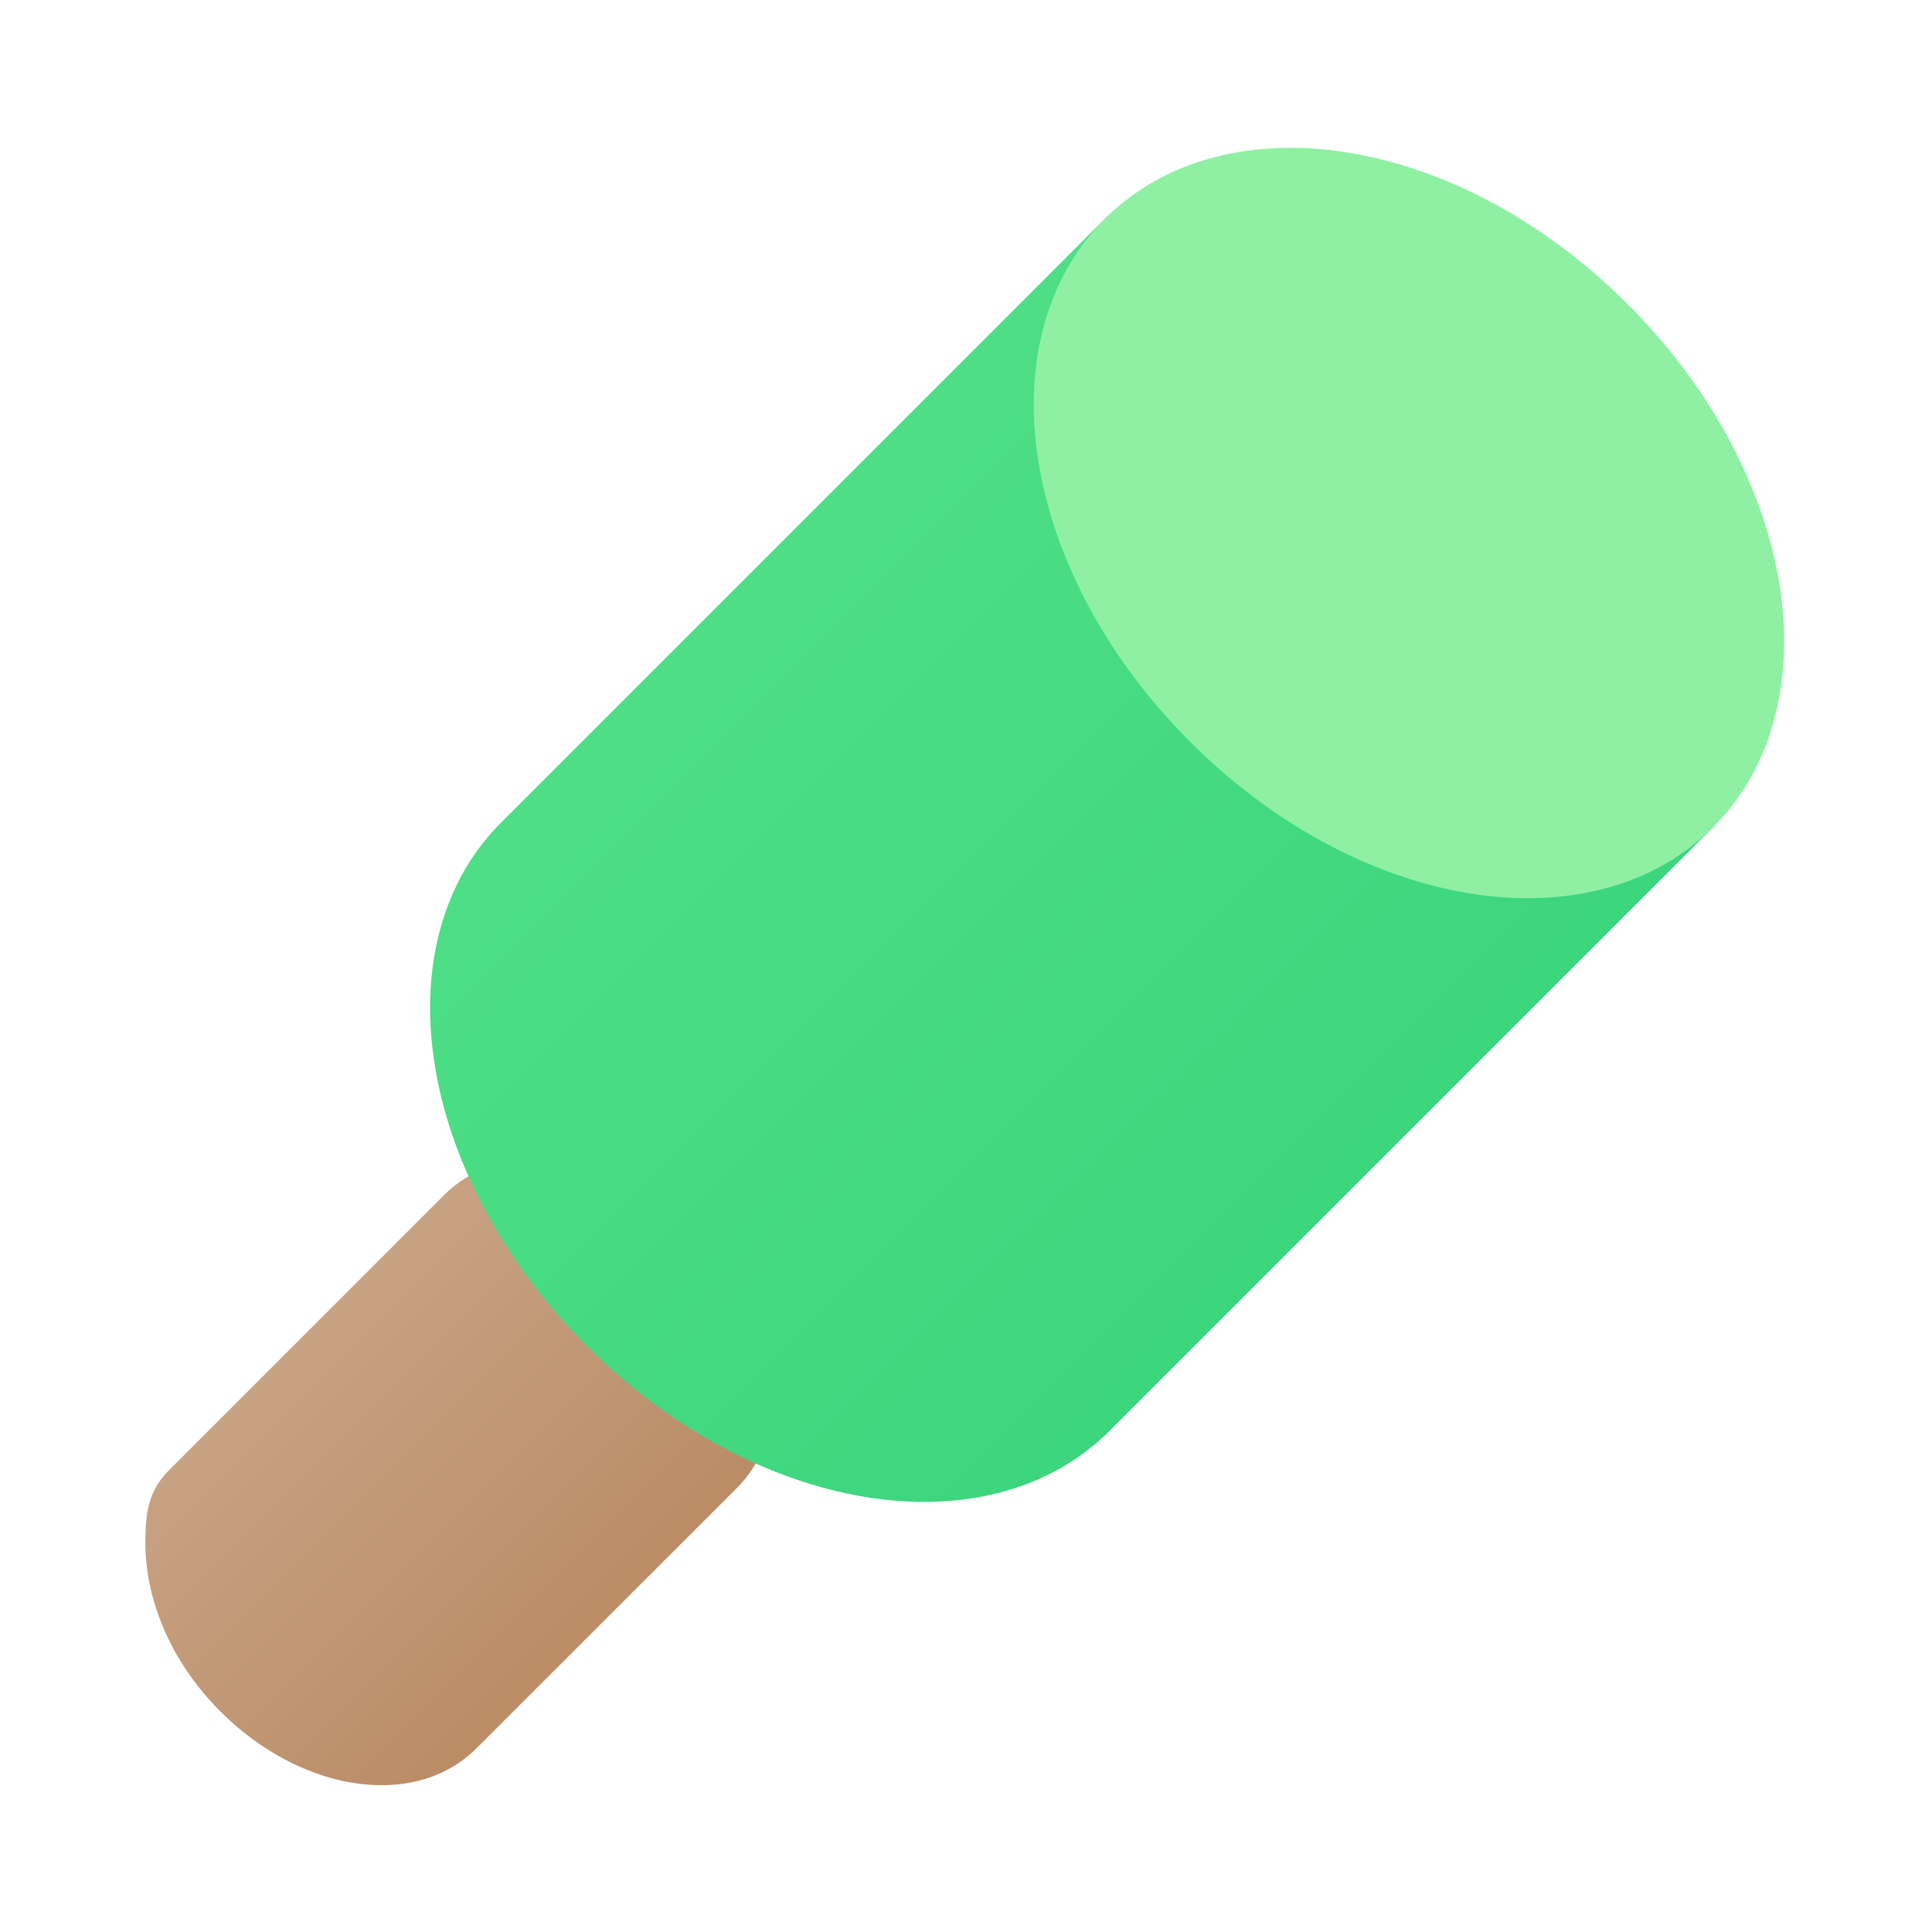 <?xml version="1.0" encoding="UTF-8" standalone="no"?>
<svg
   xmlns:dc="http://purl.org/dc/elements/1.1/"
   xmlns:cc="http://creativecommons.org/ns#"
   xmlns:rdf="http://www.w3.org/1999/02/22-rdf-syntax-ns#"
   xmlns:svg="http://www.w3.org/2000/svg"
   xmlns="http://www.w3.org/2000/svg"
   xmlns:sodipodi="http://sodipodi.sourceforge.net/DTD/sodipodi-0.dtd"
   xmlns:inkscape="http://www.inkscape.org/namespaces/inkscape"
   width="128px"
   height="128px"
   viewBox="0 0 128 128"
   version="1.1"
   id="svg21"
   sodipodi:docname="idle.svg"
   inkscape:version="0.92.4 (5da689c313, 2019-01-14)">
  <sodipodi:namedview
     pagecolor="#ffffff"
     bordercolor="#666666"
     borderopacity="1"
     objecttolerance="10"
     gridtolerance="10"
     guidetolerance="10"
     inkscape:pageopacity="0"
     inkscape:pageshadow="2"
     inkscape:window-width="1920"
     inkscape:window-height="985"
     id="namedview23"
     showgrid="false"
     inkscape:zoom="5.2149125"
     inkscape:cx="84.48121"
     inkscape:cy="69.389734"
     inkscape:window-x="1280"
     inkscape:window-y="36"
     inkscape:window-maximized="1"
     inkscape:current-layer="surface50617" />
  <defs
     id="defs12">
    <linearGradient
       id="linear0"
       gradientUnits="userSpaceOnUse"
       x1="20"
       y1="96"
       x2="56"
       y2="132"
       gradientTransform="matrix(1,0,0,1,-8,-16)">
      <stop
         offset="0"
         style="stop-color:rgb(80.392%,67.059%,56.078%);stop-opacity:1;"
         id="stop2" />
      <stop
         offset="1"
         style="stop-color:rgb(70.98%,51.373%,35.294%);stop-opacity:1;"
         id="stop4" />
    </linearGradient>
    <linearGradient
       id="linear1"
       gradientUnits="userSpaceOnUse"
       x1="120"
       y1="112"
       x2="40"
       y2="32"
       gradientTransform="matrix(1,0,0,1,-8,-16)">
      <stop
         offset="0"
         style="stop-color:rgb(20%,81.961%,47.843%);stop-opacity:1;"
         id="stop7" />
      <stop
         offset="1"
         style="stop-color:rgb(34.118%,89.02%,53.725%);stop-opacity:1;"
         id="stop9" />
    </linearGradient>
  </defs>
  <g
     id="surface50617">
    <path
       style=" stroke:none;fill-rule:nonzero;fill:url(#linear0);"
       d="M 35.574 76.73 C 33.297 76.77 31.082 77.516 29.426 79.172 L 11.188 97.414 C 9.785 98.812 9.645 100.348 9.629 102.105 C 9.613 103.863 9.973 105.863 10.848 107.906 C 11.723 109.953 13.027 111.812 14.609 113.395 C 16.188 114.973 18.047 116.277 20.094 117.152 C 24.18 118.906 28.699 118.703 31.566 115.832 L 48.828 98.574 C 51.035 96.367 51.629 93.164 51.078 90.148 C 50.531 87.137 48.91 84.133 46.391 81.609 C 43.867 79.09 40.863 77.469 37.848 76.922 C 37.098 76.781 36.332 76.719 35.574 76.73 Z M 35.574 76.73 "
       id="path14" />
    <path
       style=" stroke:none;fill-rule:nonzero;fill:url(#linear1);"
       d="M 74.914 13.746 C 74.266 13.762 73.648 14.035 73.195 14.5 L 33.195 54.5 C 27.738 59.957 27.141 68.855 30.836 77.469 C 32.684 81.773 35.465 85.762 38.852 89.148 C 42.238 92.535 46.227 95.316 50.531 97.164 C 59.145 100.859 68.043 100.262 73.5 94.805 L 113.5 54.805 C 114.152 54.176 114.418 53.246 114.188 52.371 C 113.961 51.496 113.273 50.809 112.398 50.582 C 111.523 50.352 110.594 50.617 109.965 51.27 L 76.73 18.035 C 77.469 17.316 77.691 16.219 77.289 15.27 C 76.887 14.32 75.945 13.715 74.914 13.746 Z M 74.914 13.746 "
       id="path16" />
    <path
       style=" stroke:none;fill-rule:nonzero;fill:rgb(56.078%,94.118%,64.314%);fill-opacity:1;"
       d="M 85.172 9.797 C 80.613 9.863 76.348 11.348 73.195 14.5 C 68.992 18.703 67.758 24.883 68.887 31.098 C 70.016 37.316 73.445 43.742 78.852 49.148 C 84.258 54.555 90.684 57.98 96.898 59.109 C 103.117 60.242 109.297 59.012 113.5 54.809 C 117.703 50.602 118.938 44.418 117.809 38.203 C 116.68 31.988 113.25 25.566 107.844 20.156 C 102.438 14.75 96.012 11.32 89.797 10.191 C 88.242 9.91 86.688 9.773 85.172 9.797 Z M 85.172 9.797 "
       id="path18" />
  </g>
</svg>
